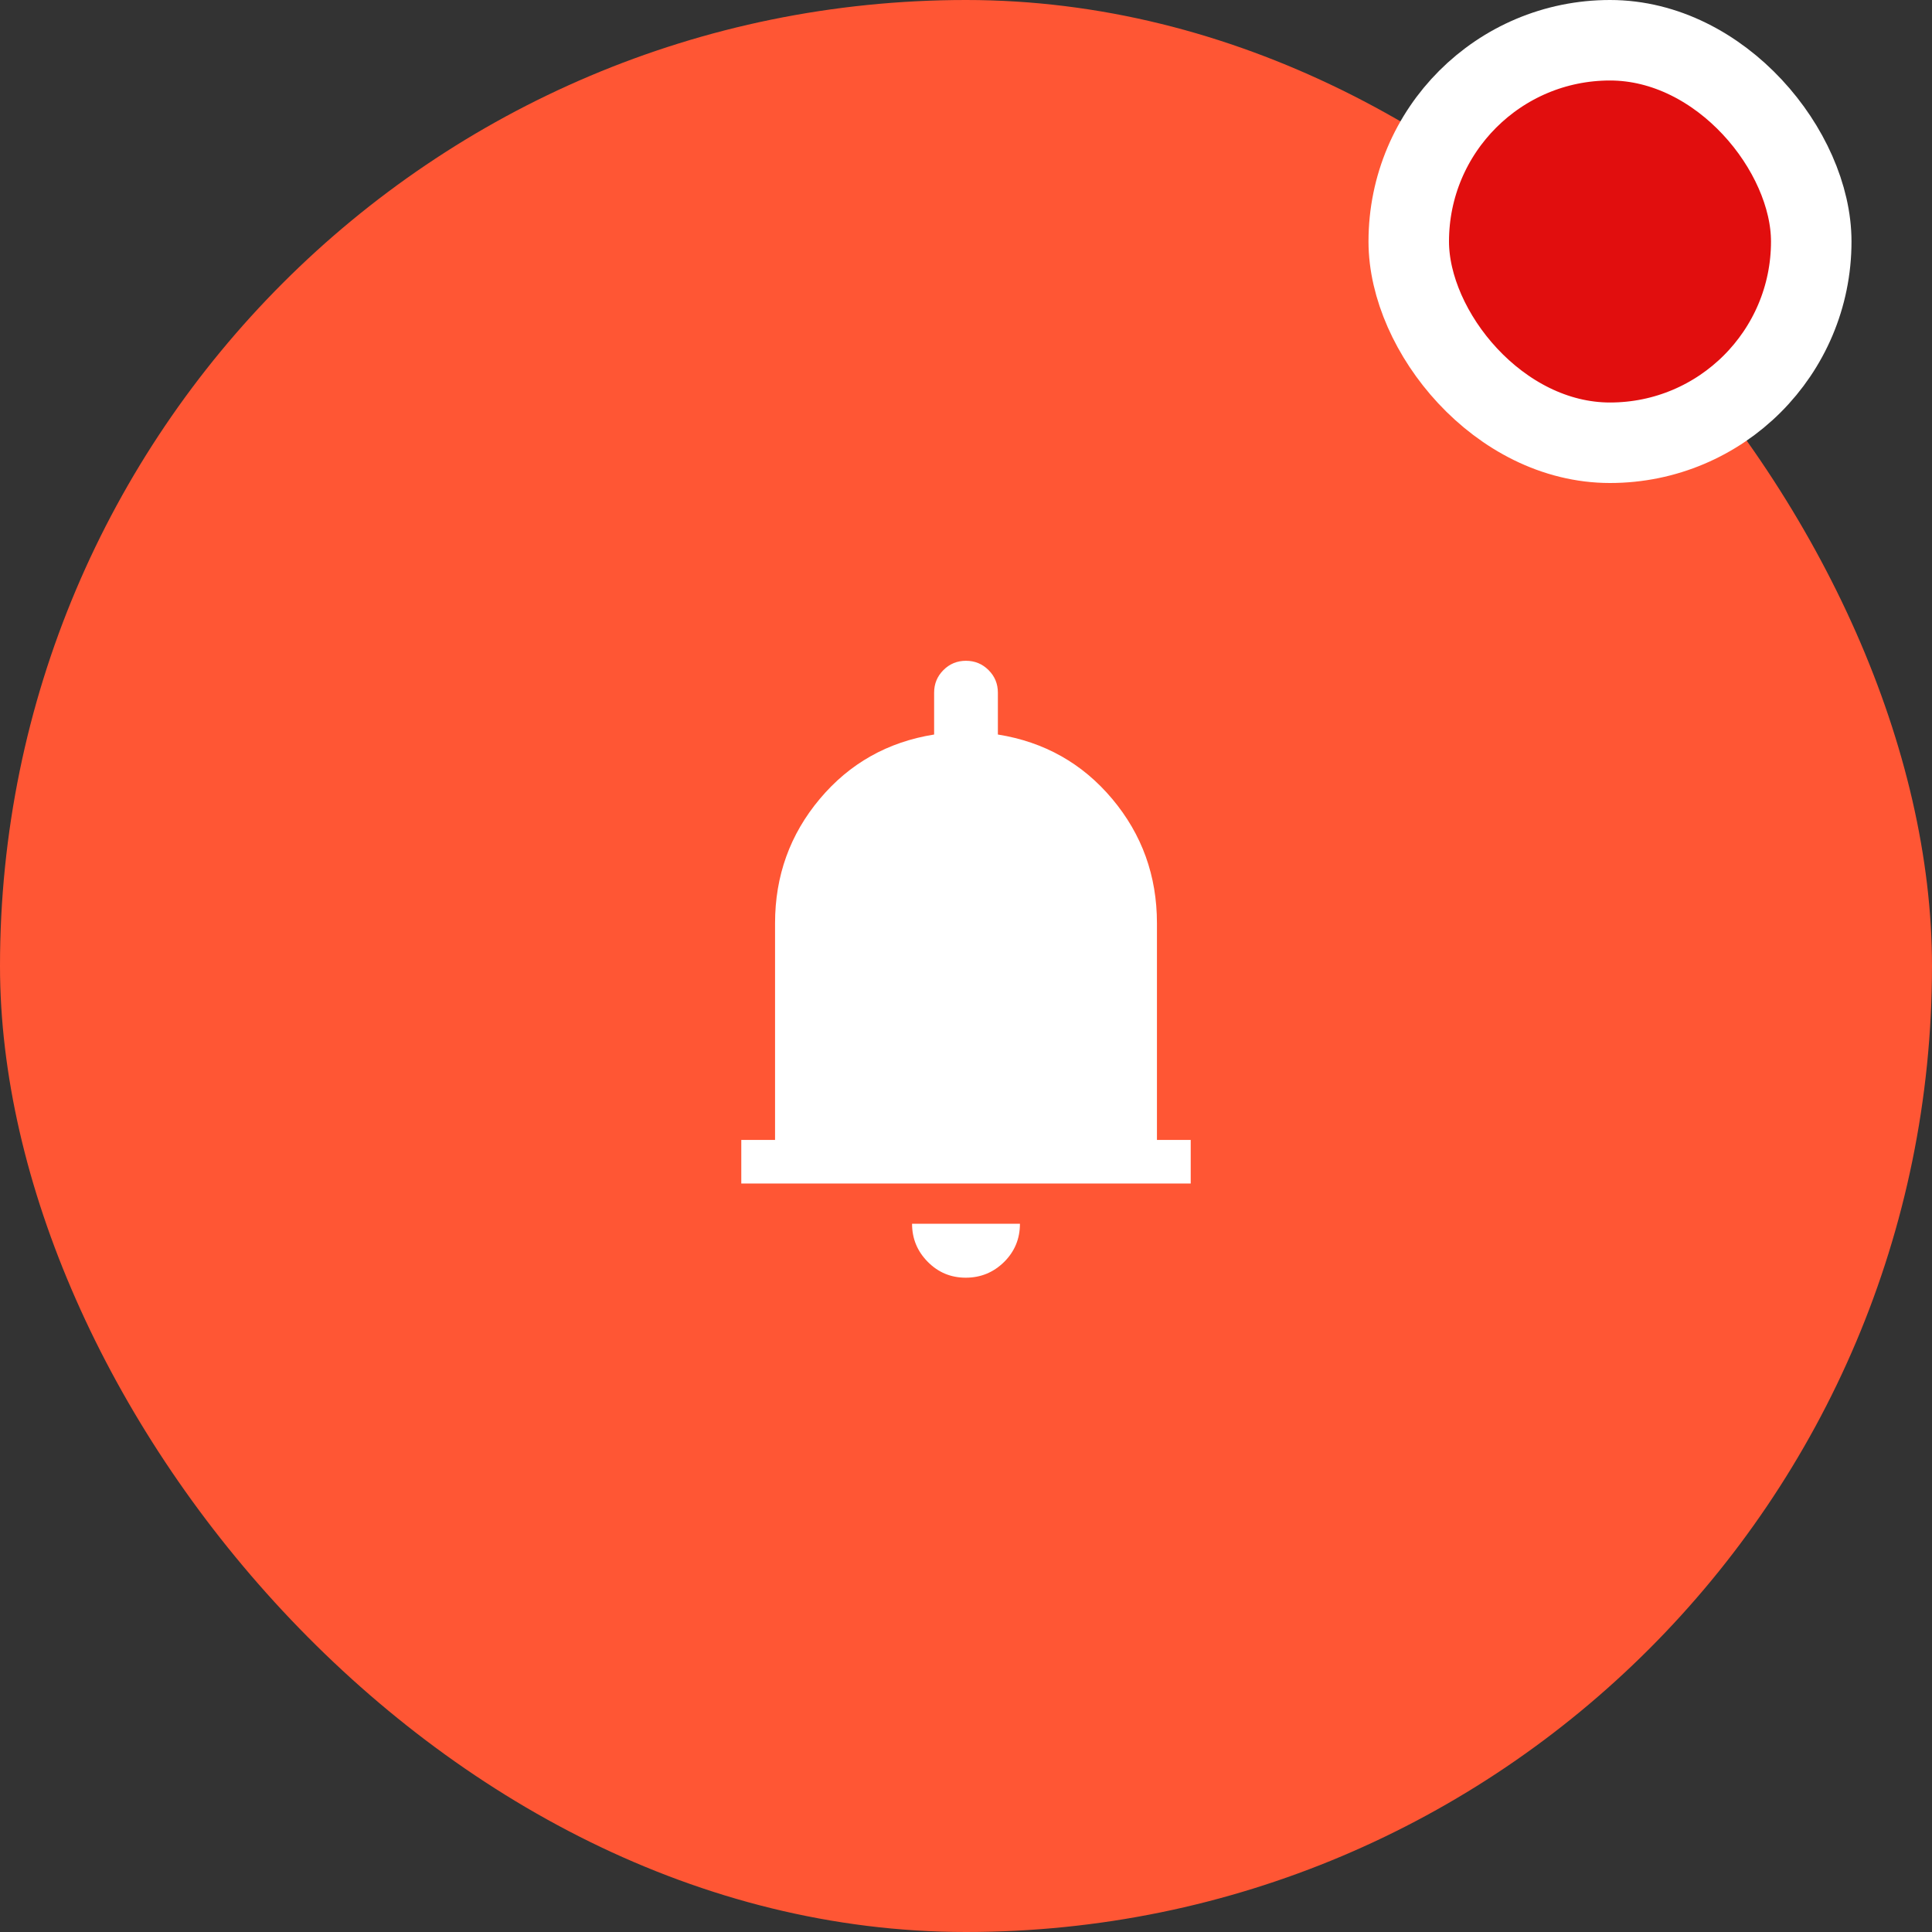 <svg width="48" height="48" viewBox="0 0 48 48" fill="none" xmlns="http://www.w3.org/2000/svg">
<rect x="0" y="0" width="48" height="48" fill="#333333" stroke="none"/>
<rect width="48" height="48" rx="24" fill="#FF5634"/>
<path d="M18.417 29.404V28.321H19.256V22.936C19.256 21.76 19.627 20.731 20.367 19.849C21.107 18.967 22.055 18.433 23.208 18.249V17.209C23.208 16.989 23.285 16.802 23.439 16.648C23.593 16.494 23.779 16.417 23.999 16.417C24.219 16.417 24.406 16.494 24.56 16.648C24.715 16.802 24.792 16.989 24.792 17.209V18.249C25.945 18.433 26.893 18.967 27.633 19.849C28.373 20.731 28.744 21.76 28.744 22.936V28.321H29.583V29.404H18.417ZM23.994 31.744C23.624 31.744 23.309 31.613 23.05 31.35C22.79 31.088 22.66 30.773 22.66 30.404H25.34C25.34 30.778 25.208 31.095 24.945 31.355C24.681 31.614 24.364 31.744 23.994 31.744Z" fill="white"/>
<rect x="35" y="1" width="10" height="10" rx="5" fill="#E10E0E" stroke="white" stroke-width="2"/>
</svg>
